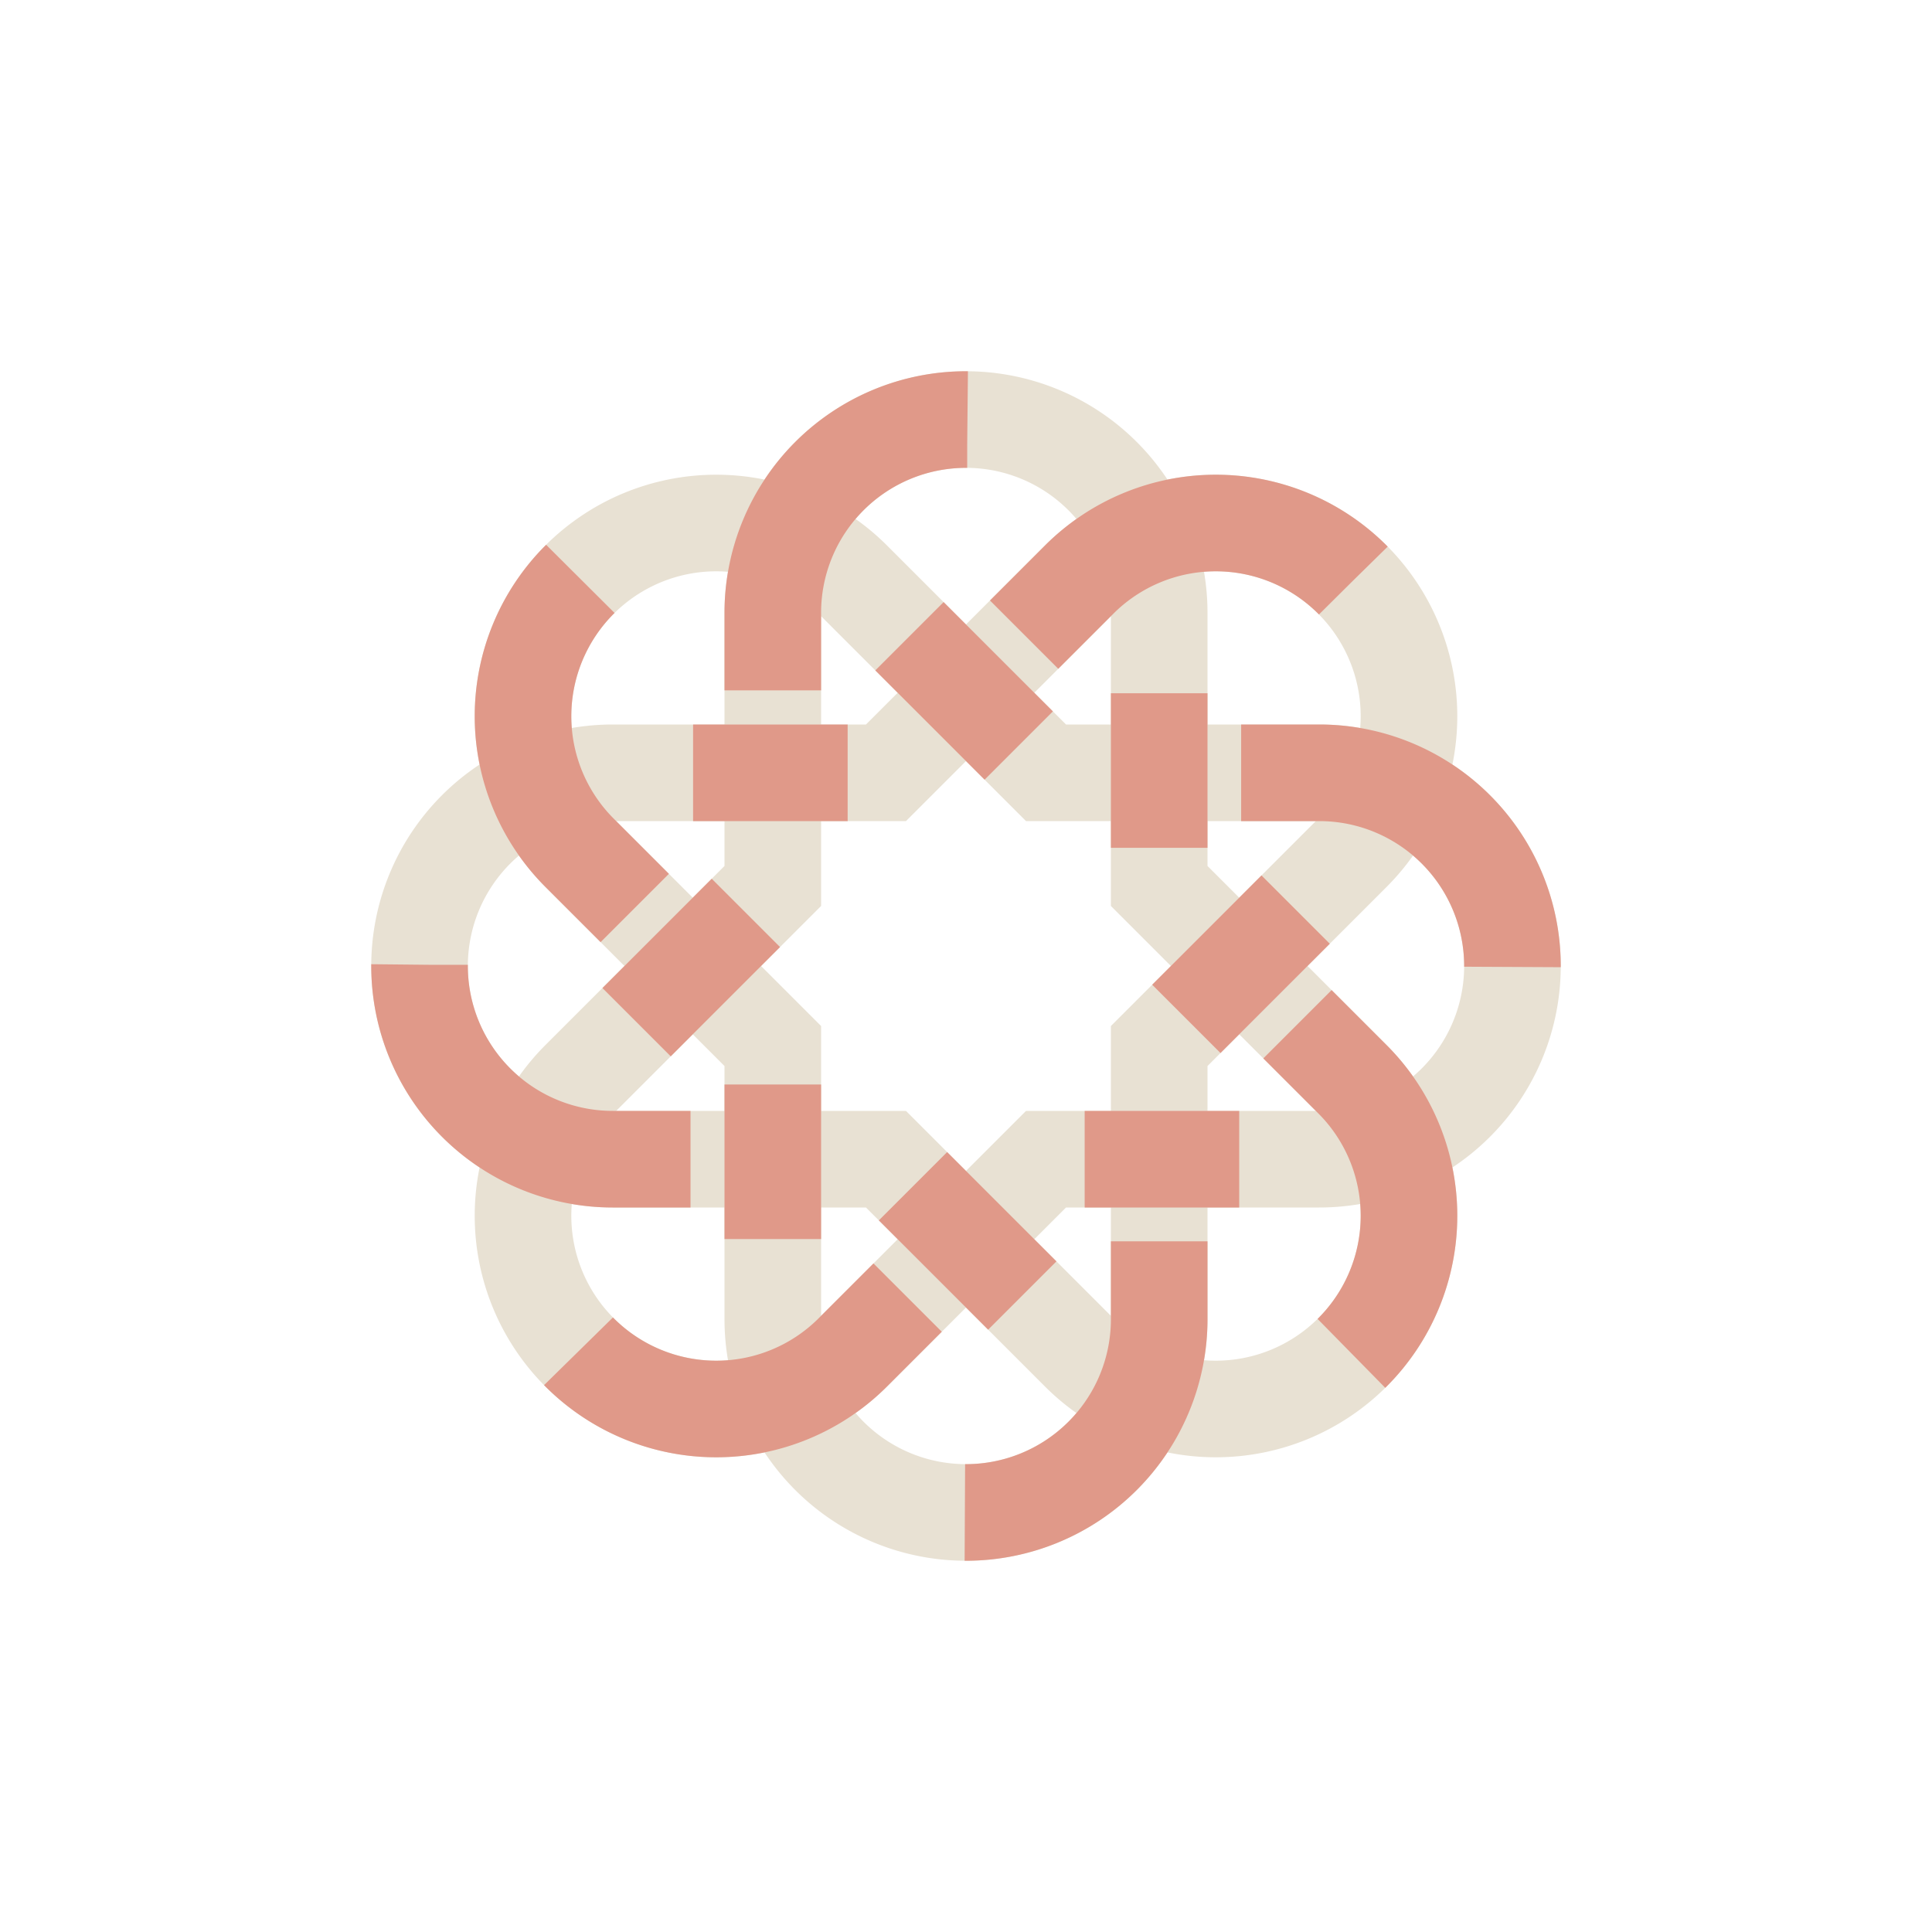 <?xml version="1.0" standalone="no"?>
<!DOCTYPE svg PUBLIC "-//W3C//DTD SVG 1.1//EN" "http://www.w3.org/Graphics/SVG/1.1/DTD/svg11.dtd">
<svg xmlns:xlink="http://www.w3.org/1999/xlink" version="1.1" xml:lang="en" viewBox="-250 -250 500 500" id="knot" xmlns="http://www.w3.org/2000/svg">
  <defs>
    <style type="text/css"><![CDATA[
      .top, .bottom { stroke-width: 25px; fill: none; }
      .top { stroke: rgb(224, 153, 137); }
      .bottom { stroke: rgb(232, 225, 211); }
      .top { stroke-dasharray: 40, 99, 99, 60.48; stroke-dashoffset: -10; }
    ]]></style>
    <path id="path-a" d="M 20.711 50.0 L 91.421 50.0 A 50 50 0 0 0 91.421 -50.0 L 20.711 -50.0 L -29.289 -100.0 A 50 50 0 0 0 -100.0 -29.289 L -50.0 20.711 L -50.0 91.421 A 50 50 0 0 0 50.0 91.421 L 50.0 20.711 L 100.0 -29.289 A 50 50 0 0 0 29.289 -100.0 L -20.711 -50.0 L -91.421 -50.0 A 50 50 0 0 0 -91.421 50.0 L -20.711 50.0 L 29.289 100.0 A 50 50 0 0 0 100.0 29.289 L 50.0 -20.711 L 50.0 -91.421 A 50 50 0 0 0 -50.0 -91.421 L -50.0 -20.711 L -100.0 29.289 A 50 50 0 0 0 -29.289 100.0 Z"/>
  </defs>
  <use xlink:href="#path-a" class="bottom"/>
  <use xlink:href="#path-a" class="top"/>
</svg>

